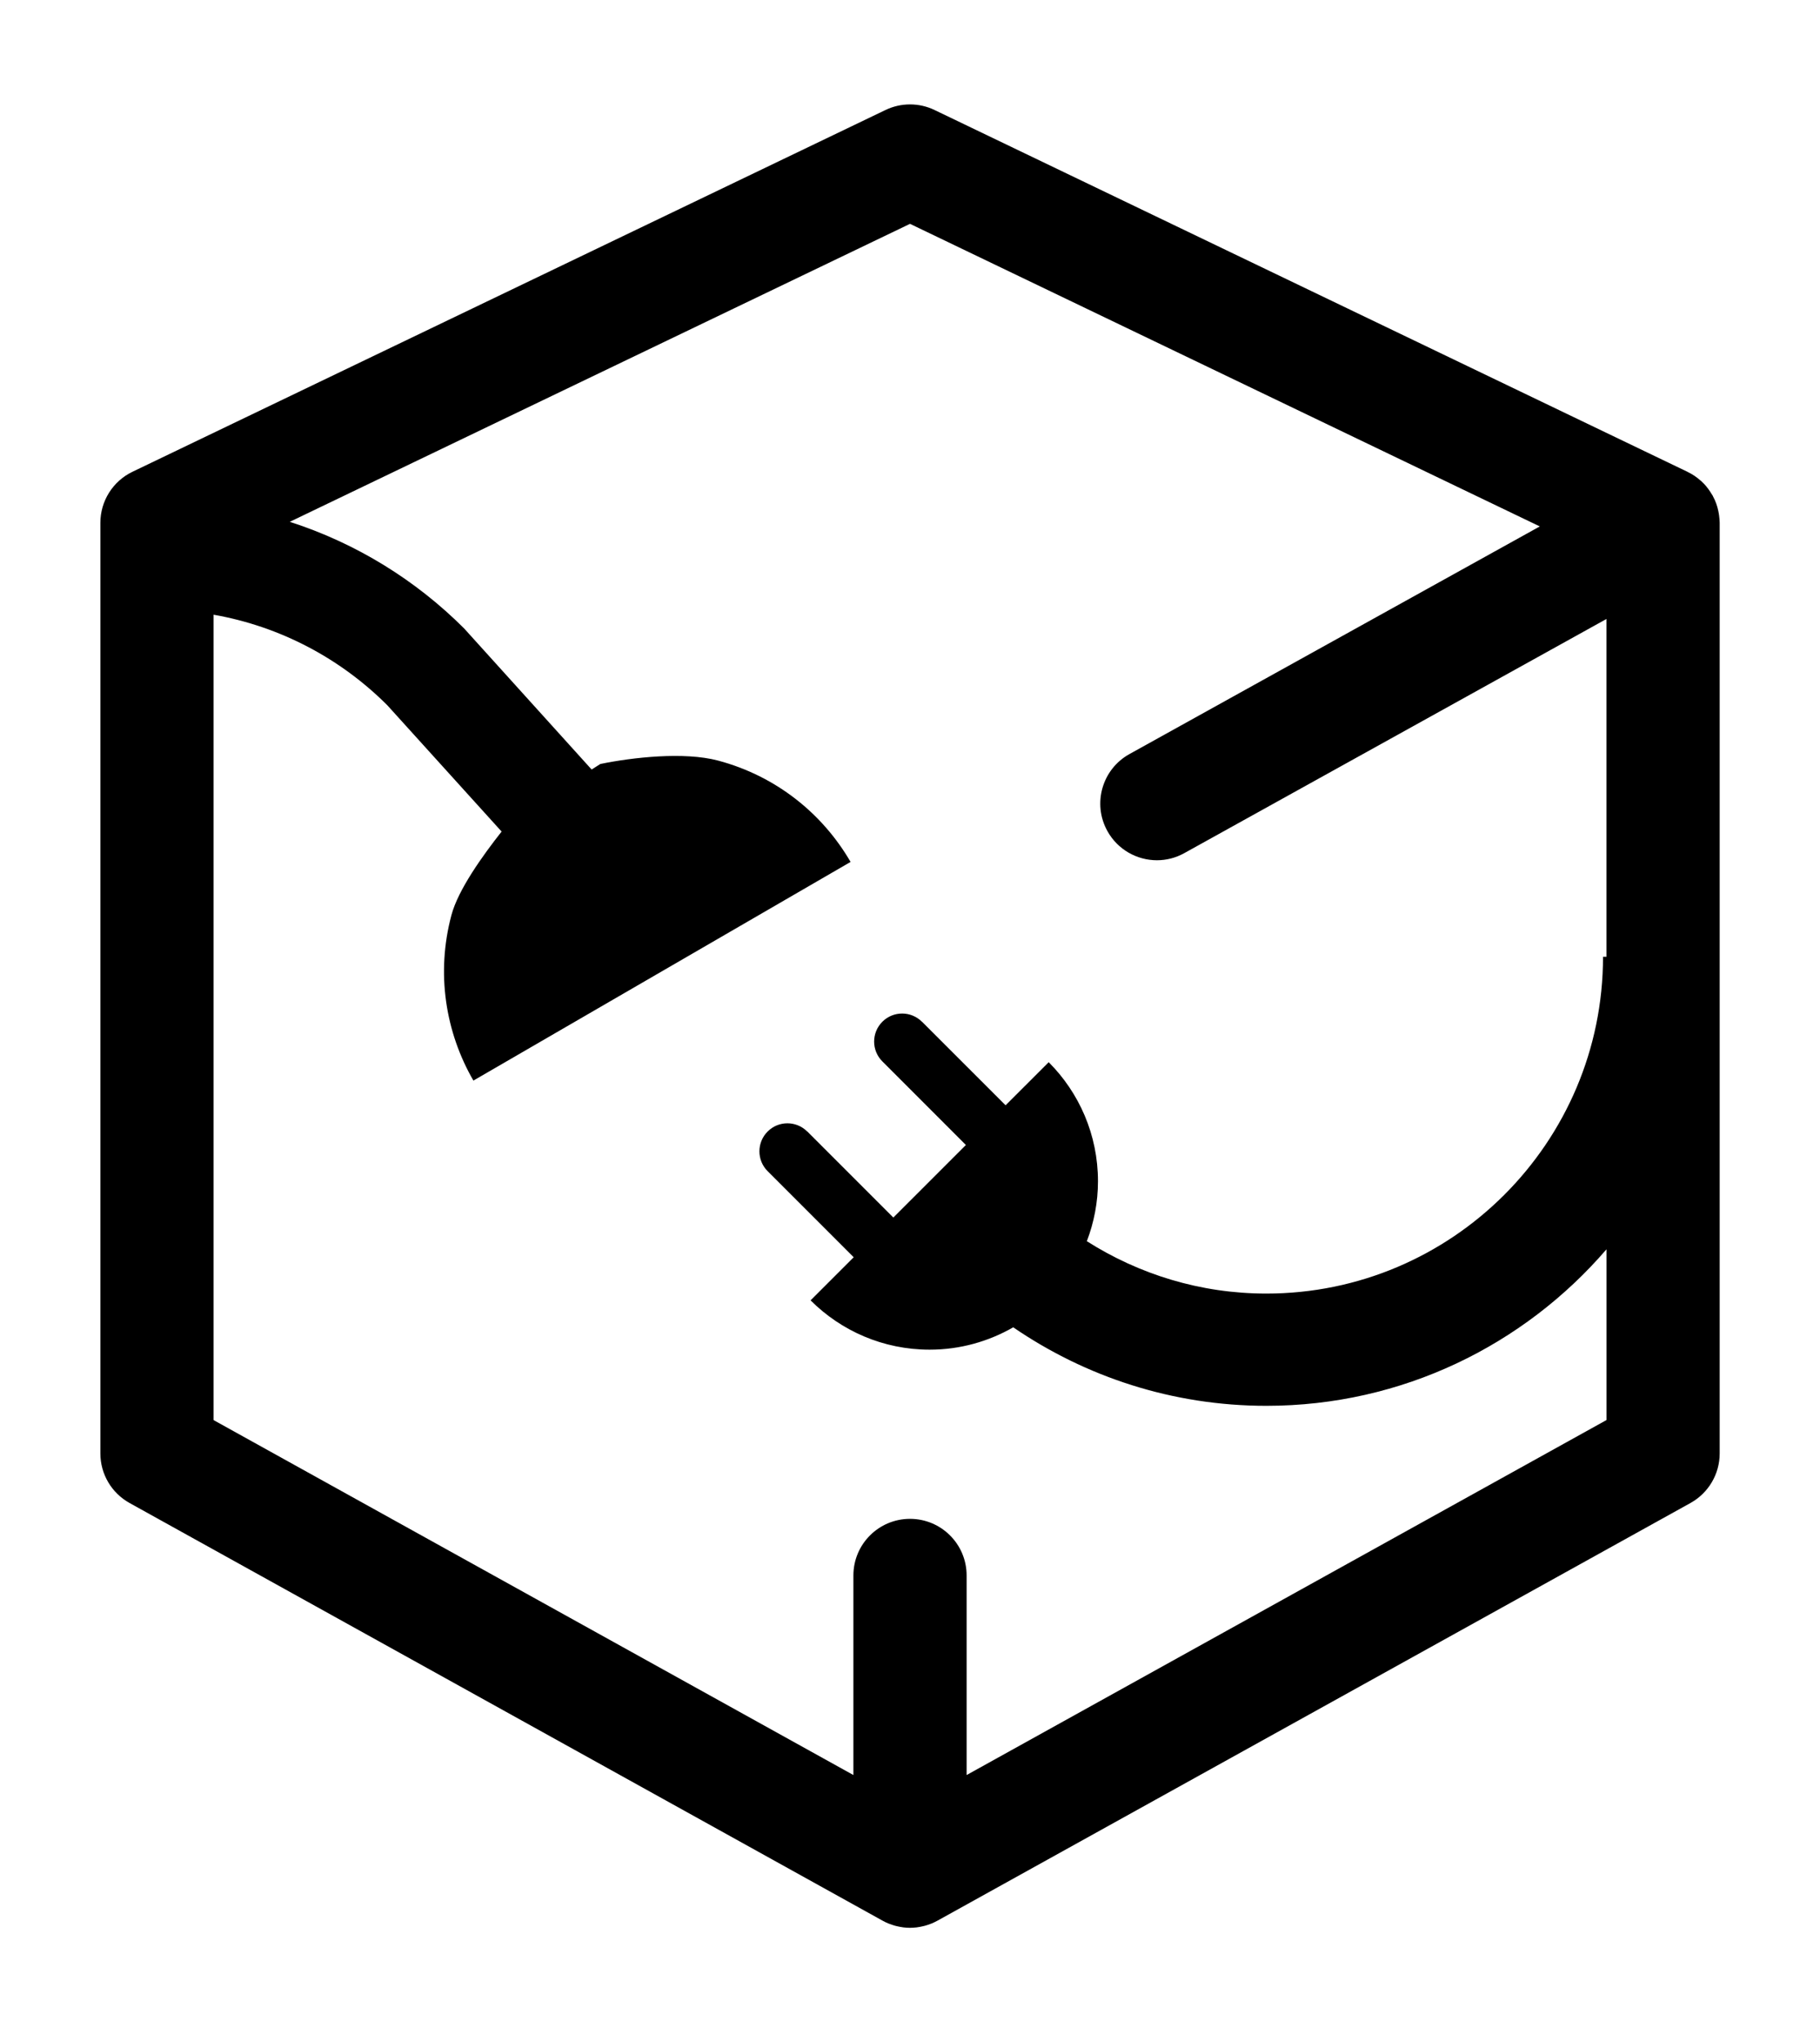 <?xml version="1.0" ?>
<svg xmlns="http://www.w3.org/2000/svg" xmlns:ev="http://www.w3.org/2001/xml-events" xmlns:xlink="http://www.w3.org/1999/xlink" baseProfile="full" enable-background="new 0 0 100 100" height="600px" version="1.1" viewBox="0 0 100 100" width="535px" x="0px" xml:space="preserve" y="0px">
	<defs/>
	<path d="M 94.455,22.233 C 94.451,22.206 94.447,22.179 94.443,22.152 C 94.424,22.04 94.402,21.929 94.371,21.819 C 94.365,21.797 94.361,21.775 94.353,21.754 C 94.318,21.631 94.273,21.508 94.22,21.389 C 94.205,21.362 94.193,21.337 94.181,21.31 C 94.154,21.251 94.125,21.192 94.095,21.134 C 94.076,21.102 94.054,21.072 94.033,21.041 C 94.014,21.008 93.994,20.976 93.973,20.943 C 93.91,20.845 93.84,20.75 93.768,20.661 C 93.76,20.652 93.752,20.642 93.747,20.633 C 93.661,20.53 93.566,20.438 93.471,20.348 C 93.45,20.33 93.432,20.314 93.409,20.297 C 93.323,20.222 93.234,20.152 93.142,20.089 C 93.122,20.075 93.103,20.061 93.083,20.048 C 92.974,19.975 92.858,19.91 92.739,19.853 C 92.731,19.849 92.725,19.843 92.716,19.839 L 51.348,-0.033 C 50.496,-0.442 49.505,-0.442 48.654,-0.033 L 7.279,19.838 C 6.201,20.356 5.515,21.446 5.515,22.642 L 5.515,73.758 C 5.515,74.889 6.128,75.93 7.117,76.479 L 48.492,99.421 C 48.493,99.422 48.495,99.423 48.496,99.423 C 48.605,99.485 48.719,99.537 48.836,99.585 C 48.856,99.593 48.875,99.6 48.895,99.606 C 48.988,99.641 49.084,99.672 49.182,99.7 C 49.213,99.708 49.244,99.717 49.275,99.723 C 49.364,99.745 49.455,99.761 49.547,99.776 C 49.577,99.781 49.608,99.787 49.639,99.791 C 49.758,99.806 49.878,99.813 50.001,99.813 C 50.123,99.813 50.244,99.803 50.362,99.791 C 50.393,99.787 50.424,99.781 50.454,99.776 C 50.546,99.761 50.637,99.747 50.725,99.723 C 50.756,99.715 50.789,99.706 50.821,99.7 C 50.918,99.674 51.012,99.641 51.106,99.606 C 51.127,99.6 51.145,99.592 51.166,99.585 C 51.28,99.537 51.395,99.484 51.506,99.423 C 51.508,99.423 51.51,99.422 51.51,99.421 L 92.885,76.479 C 93.873,75.93 94.488,74.889 94.488,73.758 L 94.488,22.642 C 94.488,22.64 94.488,22.638 94.488,22.635 C 94.484,22.501 94.473,22.367 94.455,22.233 M 88.268,71.924 L 53.111,91.422 L 53.111,80.459 C 53.111,78.741 51.717,77.35 50.0,77.35 C 48.283,77.35 46.89,78.743 46.89,80.459 L 46.89,91.422 L 11.735,71.926 L 11.735,27.689 C 15.427,28.338 18.736,30.117 21.283,32.665 L 27.561,39.6 C 26.515,40.928 25.176,42.79 24.803,44.192 C 23.951,47.387 24.477,50.624 26.011,53.278 L 46.735,41.268 C 45.197,38.618 42.65,36.552 39.453,35.701 C 37.599,35.208 34.763,35.522 32.983,35.889 L 32.508,36.193 L 25.502,28.444 C 22.849,25.792 19.575,23.762 15.922,22.587 L 50.0,6.22 L 84.604,22.84 L 62.057,35.344 C 60.555,36.177 60.012,38.07 60.846,39.573 C 61.414,40.597 62.475,41.176 63.569,41.176 C 64.078,41.176 64.596,41.05 65.073,40.784 L 88.266,27.924 L 88.266,46.477 L 88.078,46.477 C 88.078,56.679 79.78,64.977 69.578,64.977 C 65.948,64.977 62.573,63.913 59.717,62.1 C 60.107,61.076 60.328,59.969 60.328,58.809 C 60.328,56.254 59.293,53.942 57.621,52.268 L 55.252,54.635 L 50.658,50.043 L 50.655,50.046 C 50.055,49.445 49.081,49.445 48.48,50.047 C 47.879,50.649 47.879,51.623 48.48,52.223 L 53.071,56.815 L 49.084,60.801 L 44.356,56.073 L 44.353,56.076 C 43.751,55.474 42.777,55.474 42.177,56.076 C 41.576,56.678 41.576,57.652 42.177,58.253 L 46.906,62.982 L 44.537,65.349 C 46.213,67.023 48.524,68.058 51.079,68.058 C 52.753,68.058 54.317,67.607 55.673,66.83 C 59.636,69.545 64.423,71.142 69.579,71.142 C 77.046,71.142 83.741,67.804 88.268,62.546 L 88.268,71.924" fill="#000000"/>
</svg>
